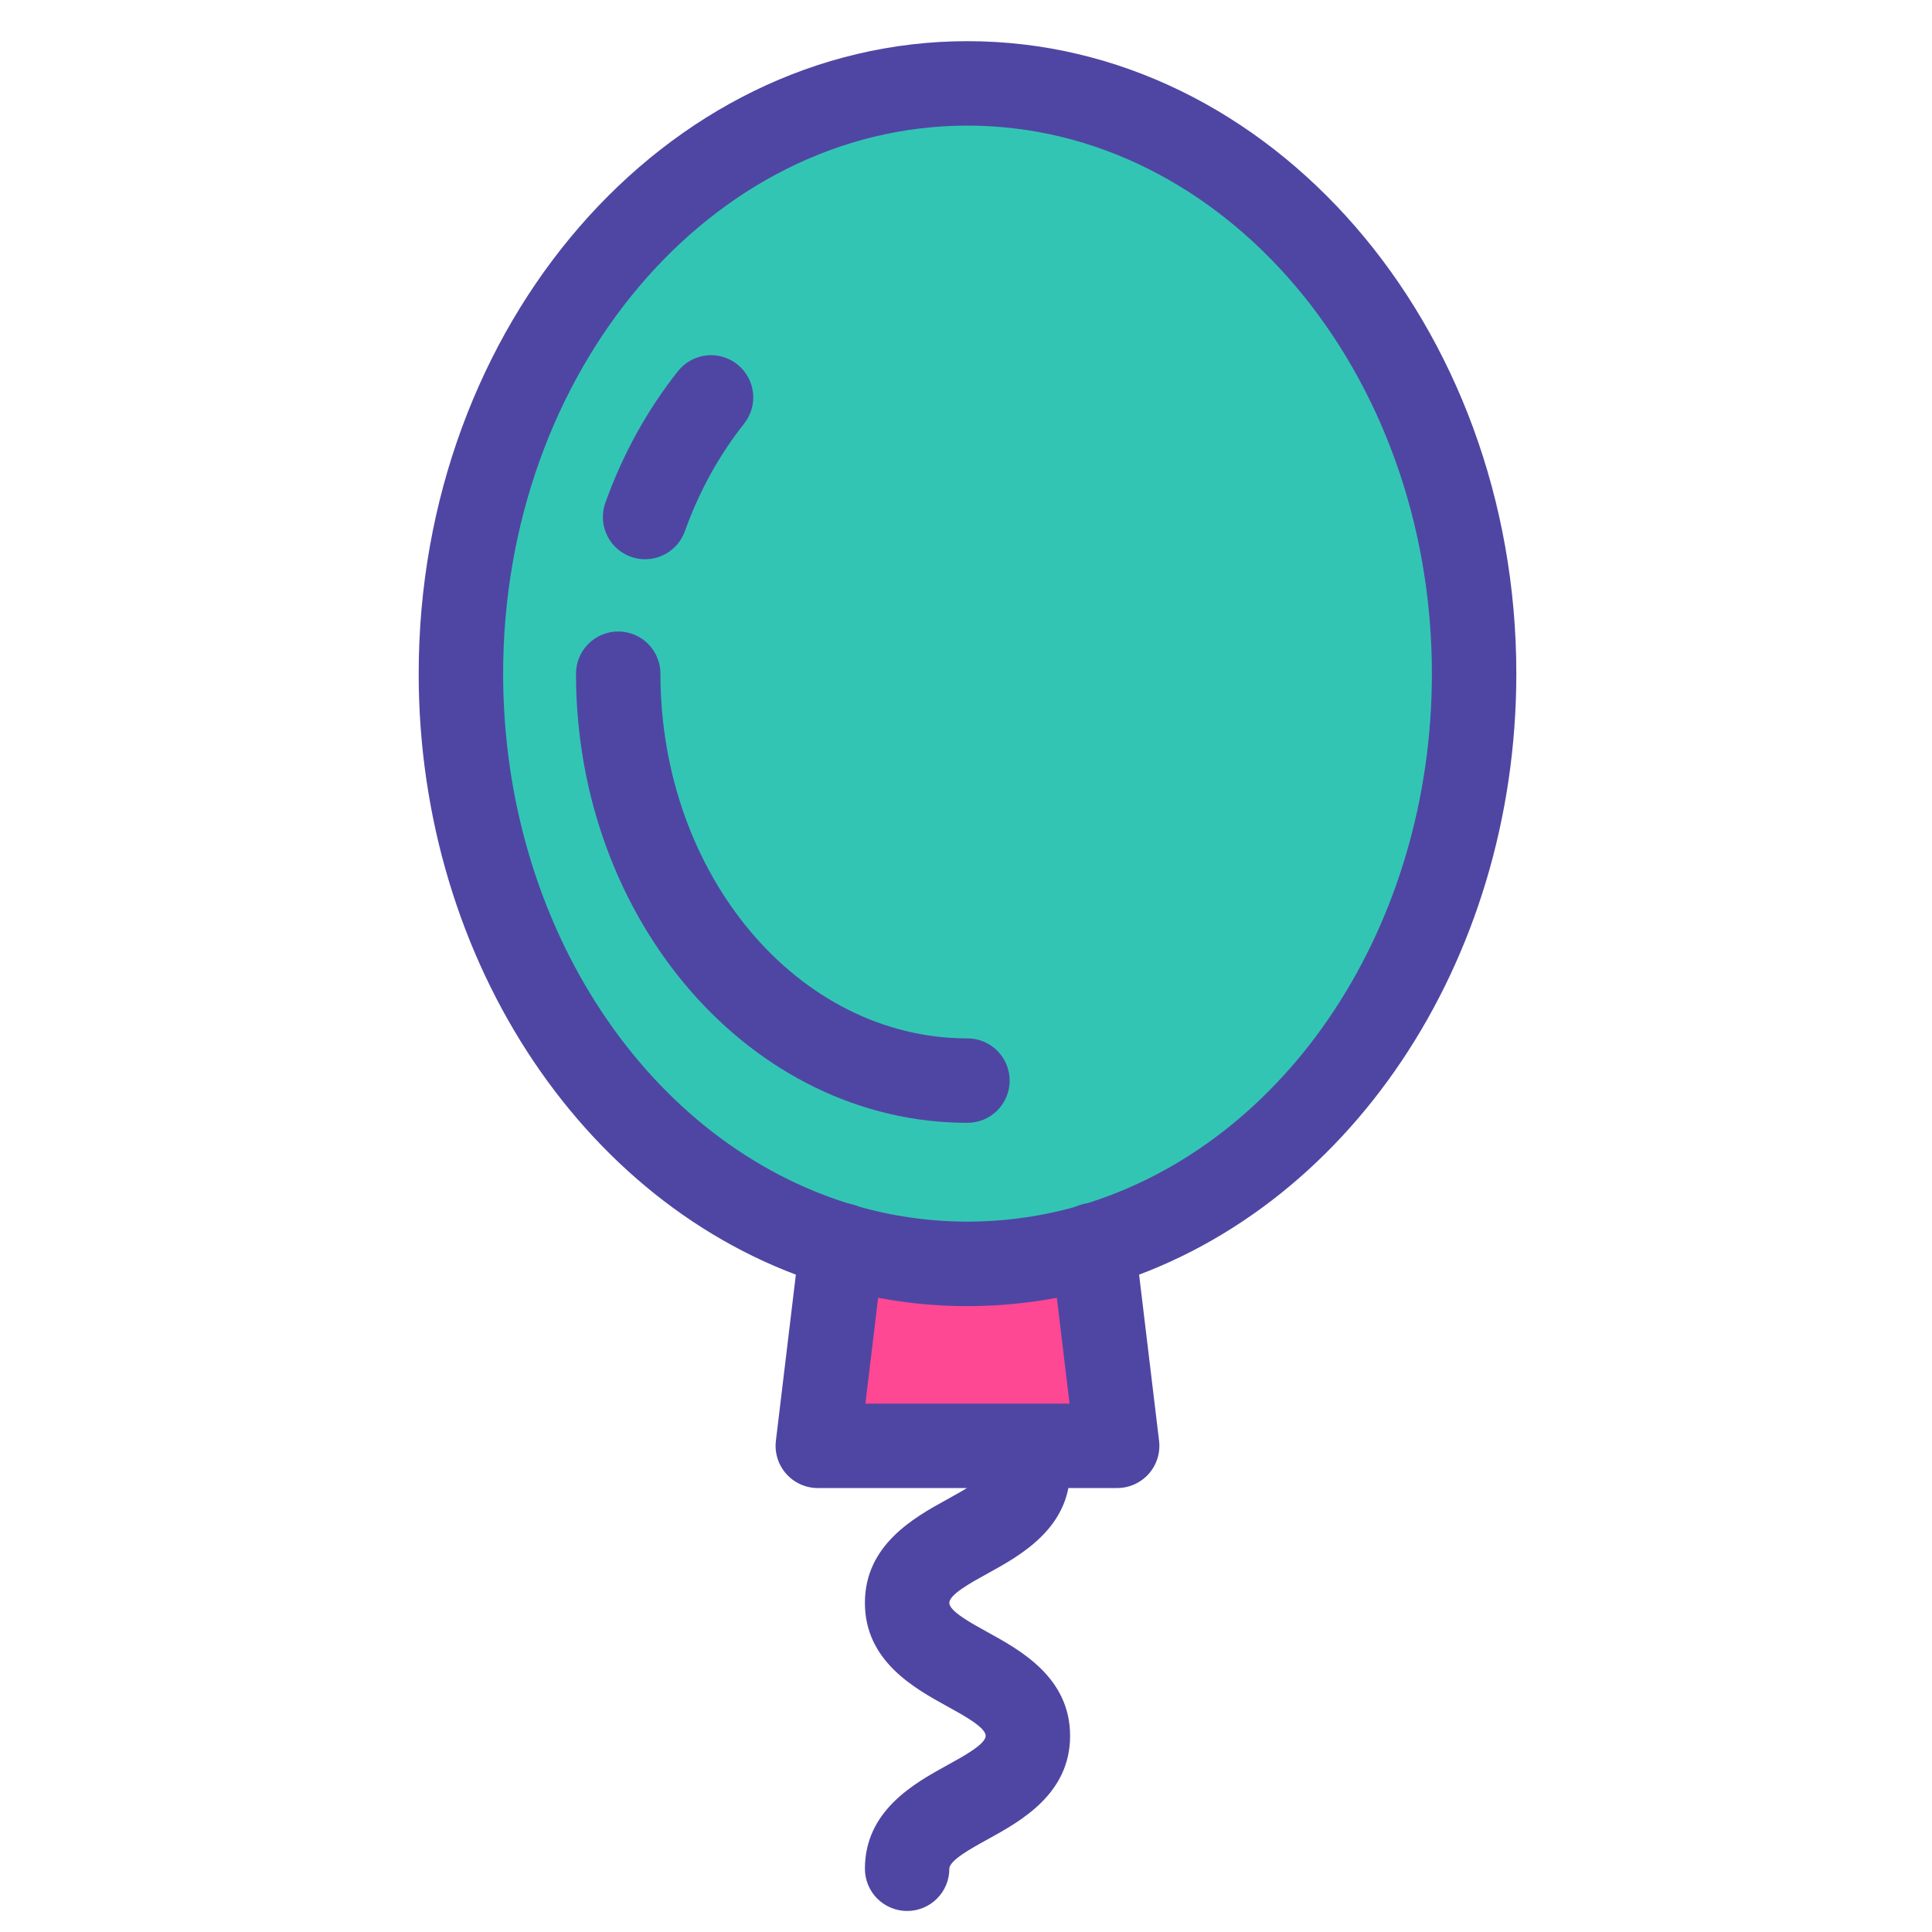 <svg width="300" height="300" viewBox="0 0 300 300" fill="none" xmlns="http://www.w3.org/2000/svg">
<path d="M169.734 193.42C163.402 195.305 156.831 196.261 150.225 196.258C143.491 196.258 136.953 195.275 130.725 193.42C96.708 183.315 71.57 147.396 71.57 104.613C71.57 53.98 106.776 12.948 150.225 12.948C193.673 12.948 228.899 53.98 228.899 104.613C228.899 147.396 203.742 183.315 169.734 193.42Z" fill="#33C5B4"/>
<path d="M169.734 193.42L173.471 224.506H126.988L130.725 193.42C137.053 195.305 143.622 196.261 150.225 196.258C156.959 196.258 163.496 195.275 169.734 193.42Z" fill="#FF4893"/>
<path d="M150.225 202.814C142.988 202.816 135.79 201.769 128.855 199.705C91.267 188.538 65.013 149.435 65.013 104.614C65.013 50.454 103.239 6.393 150.225 6.393C197.221 6.393 235.455 50.454 235.455 104.614C235.455 149.431 209.197 188.534 171.602 199.706C164.663 201.768 157.463 202.815 150.225 202.814ZM150.225 19.505C110.469 19.505 78.126 57.684 78.126 104.613C78.126 143.674 100.524 177.609 132.592 187.136C144.03 190.542 156.41 190.542 167.867 187.136C199.942 177.604 222.343 143.67 222.343 104.613C222.342 57.684 189.991 19.505 150.225 19.505Z" fill="#4F46A3"/>
<path d="M173.471 231.062H126.989C126.062 231.062 125.145 230.866 124.3 230.485C123.455 230.105 122.699 229.55 122.084 228.857C121.469 228.163 121.008 227.347 120.731 226.462C120.455 225.578 120.369 224.644 120.48 223.724L124.217 192.639C124.647 189.054 127.914 186.445 131.49 186.868C135.077 187.286 137.656 190.483 137.25 194.072L137.235 194.205L134.38 217.952H166.08L163.226 194.205L163.214 194.108C163.01 192.381 163.5 190.644 164.577 189.279C165.654 187.914 167.228 187.032 168.955 186.828C172.553 186.396 175.81 188.972 176.235 192.568L176.245 192.653L179.98 223.727C180.091 224.647 180.005 225.58 179.728 226.464C179.451 227.349 178.99 228.165 178.375 228.858C177.76 229.551 177.005 230.106 176.159 230.486C175.314 230.866 174.398 231.062 173.471 231.062Z" fill="#4F46A3"/>
<path d="M140.859 296.736C139.998 296.736 139.145 296.566 138.35 296.237C137.555 295.907 136.832 295.425 136.223 294.816C135.614 294.207 135.131 293.484 134.802 292.689C134.472 291.893 134.303 291.041 134.303 290.18C134.303 281.137 141.991 276.905 147.079 274.104C149.741 272.639 153.052 270.816 153.052 269.537C153.052 268.244 149.733 266.418 147.065 264.949C141.983 262.151 134.302 257.924 134.302 248.895C134.302 239.852 141.99 235.62 147.078 232.819C149.74 231.354 153.051 229.531 153.051 228.252C153.051 227.391 153.221 226.539 153.551 225.743C153.88 224.948 154.363 224.225 154.972 223.616C155.581 223.008 156.303 222.525 157.099 222.195C157.894 221.866 158.747 221.696 159.608 221.696C160.469 221.696 161.321 221.866 162.117 222.195C162.912 222.525 163.635 223.008 164.243 223.616C164.852 224.225 165.335 224.948 165.665 225.743C165.994 226.539 166.164 227.391 166.164 228.252C166.164 237.281 158.484 241.508 153.401 244.306C150.732 245.774 147.413 247.602 147.413 248.895C147.413 250.173 150.726 251.997 153.387 253.462C158.475 256.262 166.164 260.495 166.164 269.537C166.164 278.566 158.484 282.793 153.401 285.592C150.732 287.059 147.413 288.887 147.413 290.18C147.414 291.041 147.244 291.893 146.915 292.689C146.586 293.484 146.103 294.207 145.494 294.816C144.886 295.425 144.163 295.908 143.368 296.237C142.572 296.567 141.72 296.736 140.859 296.736ZM150.225 174.351C116.708 174.351 89.44 143.066 89.44 104.613C89.44 102.874 90.131 101.206 91.36 99.977C92.59 98.747 94.257 98.057 95.996 98.057C97.735 98.057 99.403 98.747 100.632 99.977C101.862 101.206 102.552 102.874 102.552 104.613C102.552 135.837 123.938 161.239 150.225 161.239C151.964 161.239 153.631 161.93 154.861 163.159C156.09 164.389 156.781 166.057 156.781 167.795C156.781 169.534 156.09 171.202 154.861 172.431C153.631 173.661 151.964 174.351 150.225 174.351ZM100.172 86.838C99.121 86.838 98.086 86.585 97.153 86.101C96.22 85.617 95.417 84.916 94.812 84.056C94.207 83.197 93.817 82.204 93.676 81.163C93.535 80.121 93.646 79.061 94 78.072C96.69 70.555 100.482 63.68 105.272 57.636C105.807 56.961 106.469 56.398 107.221 55.98C107.974 55.561 108.801 55.294 109.656 55.195C110.512 55.096 111.378 55.166 112.206 55.402C113.034 55.638 113.808 56.035 114.483 56.569C115.157 57.104 115.72 57.766 116.139 58.519C116.558 59.271 116.824 60.098 116.924 60.954C117.023 61.809 116.952 62.675 116.716 63.503C116.481 64.331 116.084 65.105 115.549 65.78C111.649 70.701 108.553 76.323 106.346 82.49C105.891 83.762 105.053 84.863 103.948 85.641C102.843 86.42 101.524 86.838 100.172 86.838Z" fill="#4F46A3"/>
</svg>
